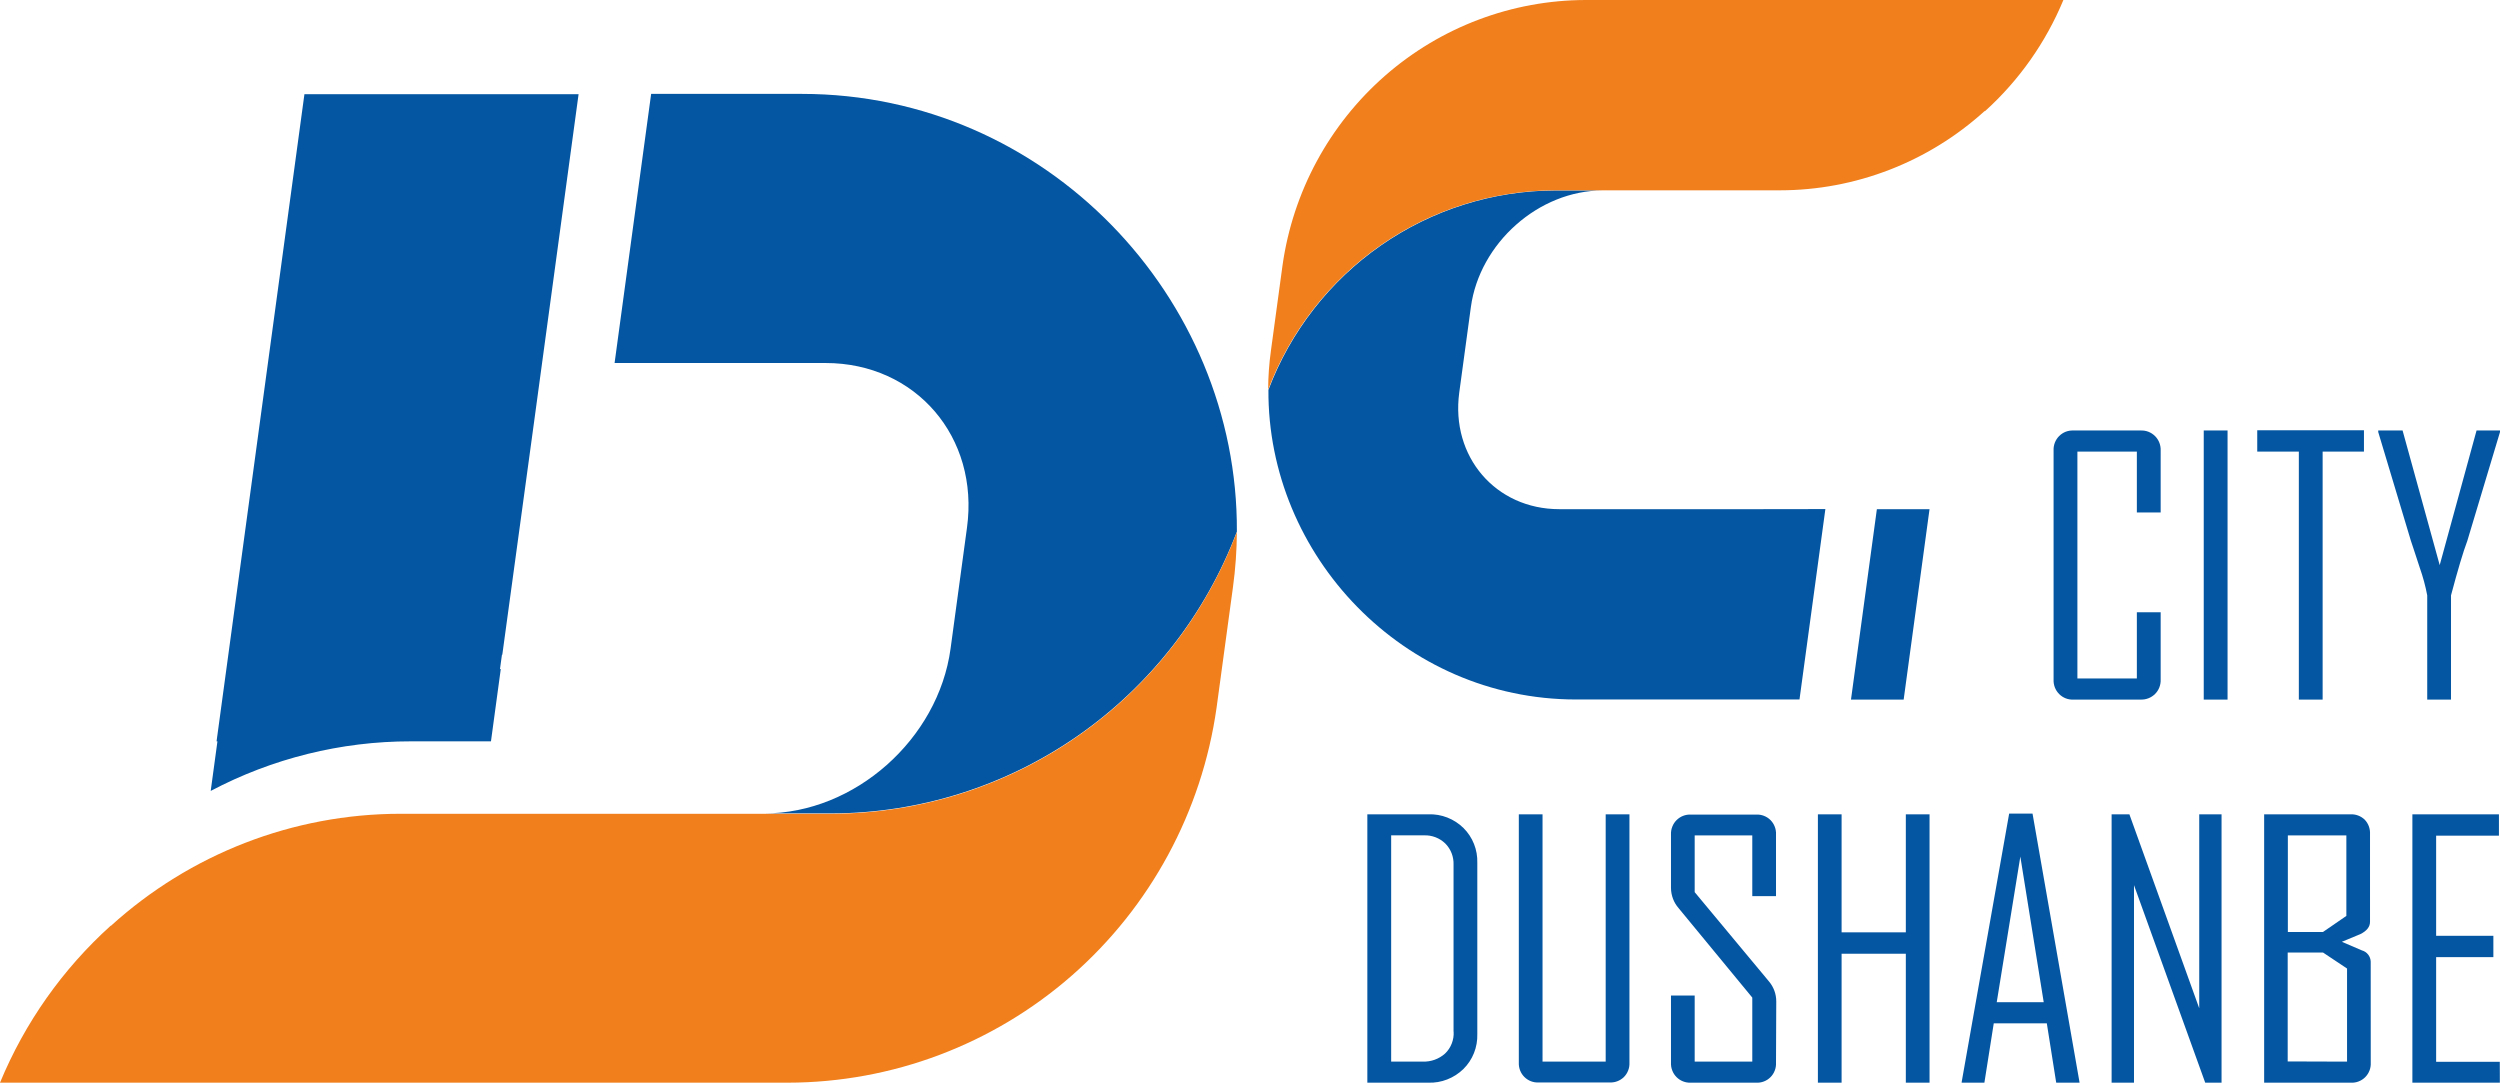 <svg width="127" height="55" viewBox="0 0 127 55" fill="none" xmlns="http://www.w3.org/2000/svg">
<g clip-path="url(#clip0_4_13)">
<path fill-rule="evenodd" clip-rule="evenodd" d="M25.499 33.259H25.517L27.134 21.413L29.392 4.784H15.465L11.599 33.259L11.001 37.66H11.046L10.704 40.179C13.838 38.524 17.325 37.659 20.864 37.66H24.941L25.439 33.988H25.399L25.499 33.259ZM31.221 18.441H41.942C46.522 18.441 49.755 22.208 49.122 26.813L48.289 32.95C47.664 37.56 43.41 41.321 38.835 41.321H42.257C46.722 41.308 51.078 39.933 54.751 37.378C58.424 34.822 61.242 31.207 62.833 27.008C62.901 15.108 53.134 4.77 40.74 4.77H33.078L31.221 18.441Z" fill="#0456A2"/>
<path fill-rule="evenodd" clip-rule="evenodd" d="M5.631 47.019C3.186 49.224 1.262 51.95 0 55H40.032C45.328 54.99 50.444 53.06 54.443 49.563C58.441 46.065 61.053 41.235 61.801 35.957L62.634 29.831C62.761 28.902 62.828 27.965 62.833 27.027C61.242 31.226 58.424 34.842 54.751 37.397C51.078 39.952 46.722 41.327 42.257 41.34H20.323C14.895 41.347 9.661 43.375 5.631 47.035" fill="#F07F1C"/>
<path fill-rule="evenodd" clip-rule="evenodd" d="M89.415 25.866H79.212C75.979 25.866 73.689 23.198 74.13 19.941L74.72 15.601C75.162 12.347 78.172 9.676 81.41 9.676H78.986C75.828 9.687 72.747 10.661 70.15 12.469C67.553 14.277 65.561 16.835 64.436 19.805C64.388 28.225 71.299 35.534 80.063 35.534H91.414L92.729 25.861L89.415 25.866ZM94.03 35.539H96.706L98.02 25.866H95.345L94.03 35.539Z" fill="#0456A2"/>
<path fill-rule="evenodd" clip-rule="evenodd" d="M100.836 5.649C102.565 4.087 103.926 2.158 104.82 0L80.558 0C76.81 0.007 73.189 1.372 70.36 3.847C67.531 6.322 65.682 9.74 65.153 13.475L64.563 17.814C64.472 18.471 64.425 19.134 64.422 19.797C65.547 16.827 67.539 14.269 70.136 12.461C72.733 10.652 75.814 9.679 78.972 9.668H90.42C94.26 9.665 97.964 8.231 100.817 5.643" fill="#F07F1C"/>
<path d="M109.762 34.525C109.767 34.66 109.744 34.794 109.695 34.92C109.646 35.045 109.571 35.159 109.476 35.255C109.381 35.348 109.268 35.422 109.144 35.471C109.02 35.52 108.888 35.543 108.754 35.539H105.33C105.196 35.546 105.062 35.524 104.937 35.475C104.812 35.426 104.699 35.352 104.604 35.256C104.509 35.161 104.435 35.046 104.386 34.92C104.338 34.795 104.316 34.66 104.322 34.525V22.883C104.316 22.748 104.338 22.613 104.386 22.488C104.435 22.362 104.509 22.247 104.604 22.152C104.699 22.057 104.812 21.982 104.937 21.933C105.062 21.885 105.196 21.863 105.33 21.869H108.754C108.888 21.864 109.021 21.887 109.146 21.936C109.27 21.985 109.383 22.06 109.478 22.155C109.572 22.25 109.646 22.364 109.695 22.489C109.744 22.614 109.767 22.748 109.762 22.883V26.034H108.552V22.943H105.532V34.465H108.552V31.103H109.762V34.525ZM113.16 35.539H111.95V21.869H113.16V35.539ZM120.089 22.943H117.99V35.539H116.781V22.943H114.668V21.858H120.089V22.943ZM127 21.947L125.34 27.474C125.13 28.029 124.854 28.953 124.511 30.246V35.539H123.303V30.246C123.214 29.77 123.087 29.302 122.926 28.846C122.657 28.009 122.498 27.553 122.474 27.474L120.814 21.947V21.869H122.051L123.937 28.708L125.809 21.869H127.019V21.947" fill="#0456A2"/>
<path d="M75.047 52.535C75.057 52.863 74.999 53.19 74.878 53.495C74.757 53.8 74.574 54.076 74.341 54.306C74.105 54.536 73.826 54.716 73.52 54.835C73.215 54.955 72.888 55.011 72.56 55H69.461V41.367H72.56C72.889 41.355 73.217 41.411 73.524 41.531C73.831 41.651 74.111 41.832 74.346 42.064C74.578 42.294 74.759 42.57 74.88 42.875C75.001 43.179 75.057 43.505 75.047 43.832V52.535ZM73.84 52.413V43.933C73.848 43.733 73.815 43.533 73.743 43.346C73.67 43.159 73.56 42.99 73.419 42.848C73.276 42.71 73.107 42.603 72.922 42.532C72.737 42.461 72.539 42.428 72.341 42.436H70.671V53.929H72.272C72.688 53.946 73.096 53.8 73.408 53.522C73.557 53.38 73.673 53.206 73.748 53.014C73.824 52.822 73.857 52.616 73.845 52.41L73.84 52.413ZM82.776 53.988C82.782 54.123 82.759 54.258 82.71 54.383C82.661 54.509 82.586 54.623 82.491 54.718C82.395 54.81 82.282 54.881 82.159 54.928C82.035 54.974 81.903 54.995 81.772 54.989H78.161C78.027 54.996 77.894 54.974 77.769 54.926C77.644 54.877 77.531 54.803 77.436 54.708C77.341 54.612 77.267 54.498 77.219 54.372C77.171 54.247 77.15 54.112 77.156 53.978V41.367H78.361V53.931H81.569V41.367H82.776V53.988ZM90.221 53.988C90.228 54.123 90.207 54.258 90.158 54.384C90.11 54.51 90.037 54.624 89.942 54.719C89.847 54.815 89.734 54.889 89.608 54.937C89.483 54.986 89.35 55.007 89.216 55H85.891C85.757 55.006 85.624 54.983 85.5 54.935C85.375 54.886 85.262 54.812 85.168 54.717C85.073 54.621 84.999 54.508 84.951 54.382C84.902 54.257 84.88 54.123 84.886 53.988V50.574H86.09V53.931H89.016V50.677L85.274 46.135C85.025 45.85 84.888 45.484 84.886 45.104V42.392C84.88 42.258 84.902 42.124 84.951 41.999C84.999 41.873 85.073 41.759 85.168 41.664C85.262 41.569 85.375 41.495 85.5 41.446C85.624 41.397 85.757 41.375 85.891 41.381H89.216C89.35 41.374 89.483 41.395 89.608 41.444C89.734 41.492 89.847 41.566 89.942 41.661C90.037 41.757 90.11 41.871 90.158 41.997C90.207 42.123 90.228 42.258 90.221 42.392V45.522H89.016V42.438H86.09V45.321L89.862 49.855C90.103 50.139 90.235 50.5 90.234 50.873L90.221 53.988ZM98.021 55H96.816V48.451H93.553V55H92.349V41.367H93.553V47.363H96.816V41.367H98.021V55ZM105.643 55H104.455L103.978 51.984H101.283L100.807 55H99.653V54.965L102.065 41.332H103.253L105.643 55ZM103.821 50.913L102.633 43.515L101.434 50.913H103.821ZM112.855 55H112.025L108.407 44.966V55H107.27V41.367H108.173L111.721 51.22V41.367H112.855V55ZM120.434 53.988C120.441 54.123 120.419 54.258 120.371 54.383C120.323 54.509 120.249 54.623 120.155 54.718C120.06 54.814 119.946 54.888 119.822 54.936C119.697 54.985 119.563 55.007 119.429 55H115.019V41.367H119.402C119.535 41.361 119.668 41.382 119.792 41.428C119.917 41.475 120.031 41.546 120.127 41.639C120.219 41.735 120.291 41.85 120.337 41.975C120.383 42.101 120.404 42.234 120.397 42.368V46.832C120.397 47.078 120.238 47.285 119.914 47.45L118.966 47.843L119.984 48.28C120.111 48.314 120.222 48.389 120.303 48.493C120.383 48.596 120.429 48.723 120.432 48.855L120.434 53.988ZM119.195 46.528V42.438H116.223V47.344H118.009L119.195 46.528ZM119.23 53.931V49.202L118.009 48.388H116.215V53.921L119.23 53.931ZM126.992 55H122.549V41.367H126.946V42.452H123.756V47.537H126.663V48.622H123.756V53.94H126.989L126.992 55Z" fill="#0456A2"/>
</g>
<defs>
<clipPath id="clip0_4_13">
<rect width="127" height="55" fill="white"/>
</clipPath>
</defs>
</svg>
